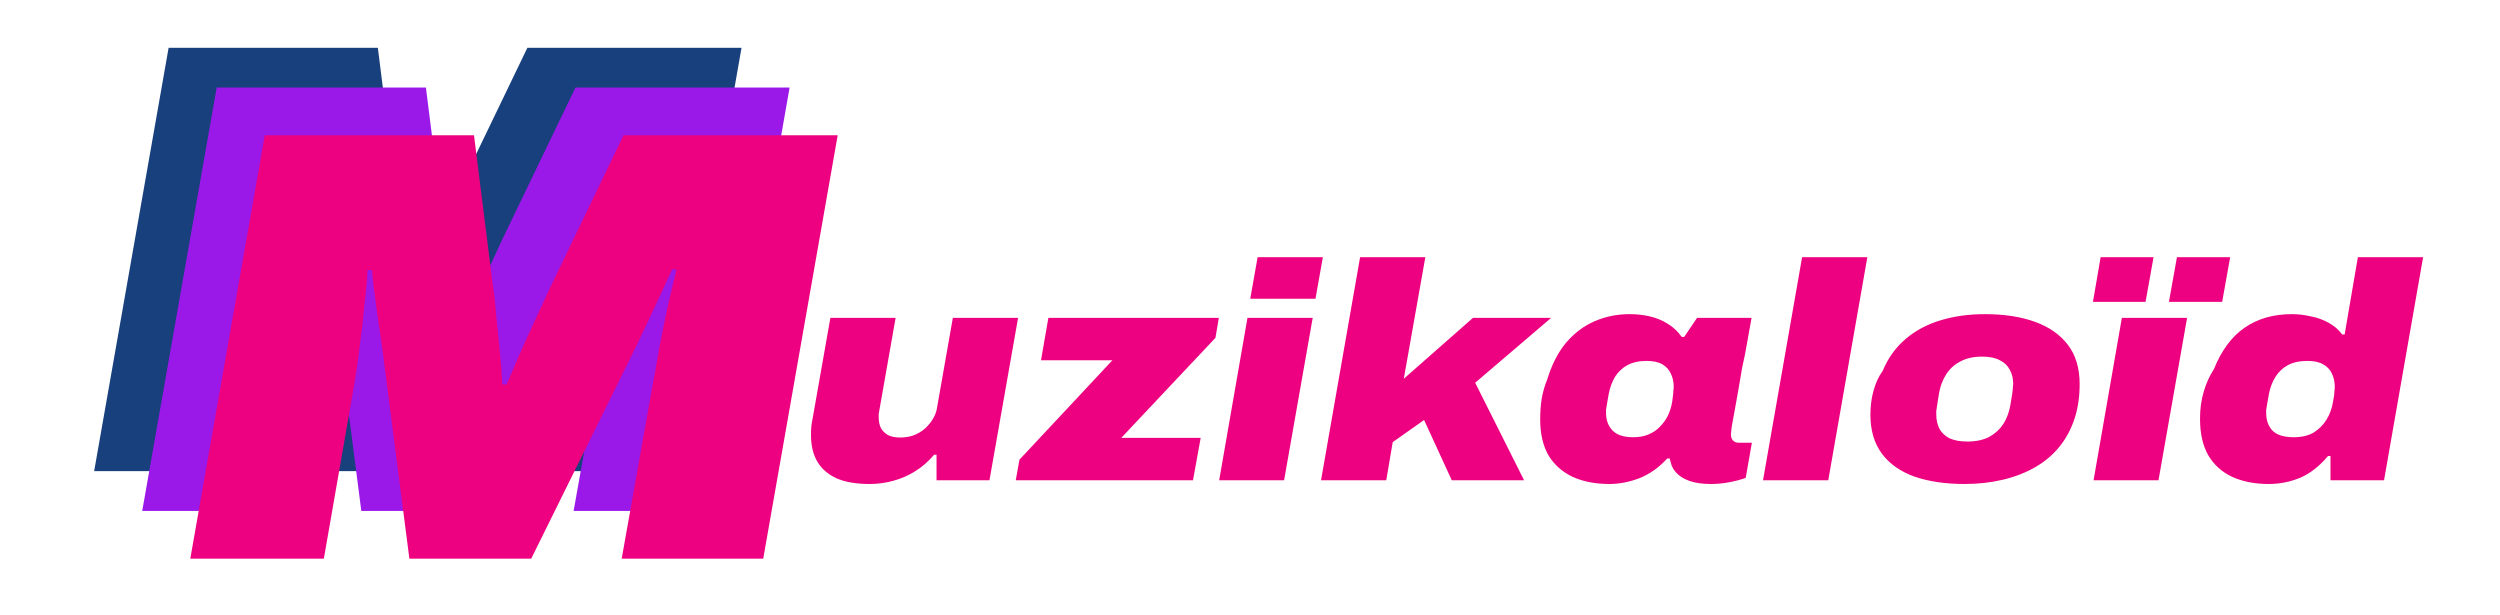 <svg width="260" height="64" viewBox="0 0 260 64" fill="none" xmlns="http://www.w3.org/2000/svg">
<g id="Frame 1" clip-path="url(#clip0_1_3)">
<g id="logogroup">
<g id="group_text">
<path id="text" d="M90.456 50.335C89.069 50.335 87.928 50.143 87.032 49.759C86.136 49.353 85.464 48.777 85.016 48.031C84.568 47.284 84.344 46.356 84.344 45.247C84.344 44.948 84.355 44.649 84.376 44.351C84.419 44.031 84.472 43.711 84.536 43.391L86.36 33.055H93.144L91.448 42.687C91.427 42.815 91.405 42.932 91.384 43.039C91.384 43.145 91.384 43.263 91.384 43.391C91.384 43.817 91.459 44.191 91.608 44.511C91.779 44.809 92.024 45.055 92.344 45.247C92.685 45.417 93.112 45.503 93.624 45.503C94.115 45.503 94.573 45.428 95 45.279C95.448 45.108 95.832 44.884 96.152 44.607C96.493 44.308 96.781 43.967 97.016 43.583C97.251 43.199 97.4 42.783 97.464 42.335L99.096 33.055H105.88L102.904 49.951H97.4V47.295H97.144C96.547 47.999 95.885 48.575 95.16 49.023C94.435 49.471 93.667 49.801 92.856 50.015C92.067 50.228 91.267 50.335 90.456 50.335ZM105.639 49.951L106.023 47.807L115.687 37.471H108.263L109.031 33.055H126.759L126.407 35.135L116.615 45.535H124.871L124.071 49.951H105.639ZM130.025 31.071L130.793 26.751H137.577L136.809 31.071H130.025ZM126.793 49.951L129.737 33.055H136.521L133.545 49.951H126.793ZM137.386 49.951L141.45 26.751H148.234L145.994 39.391L153.194 33.055H161.322L153.418 39.807L158.506 49.951H150.986L148.106 43.679L144.842 45.983L144.17 49.951H137.386ZM167.379 50.335C165.928 50.335 164.659 50.089 163.571 49.599C162.483 49.087 161.64 48.34 161.043 47.359C160.467 46.356 160.179 45.108 160.179 43.615C160.179 42.847 160.232 42.121 160.339 41.439C160.467 40.735 160.659 40.073 160.915 39.455C161.384 37.919 162.035 36.649 162.867 35.647C163.72 34.644 164.712 33.897 165.843 33.407C166.973 32.916 168.189 32.671 169.491 32.671C170.195 32.671 170.877 32.745 171.539 32.895C172.221 33.044 172.851 33.3 173.427 33.663C174.003 34.004 174.493 34.463 174.899 35.039H175.155L176.499 33.055H182.163L181.491 36.799C181.405 37.161 181.299 37.663 181.171 38.303C181.064 38.943 180.947 39.636 180.819 40.383C180.691 41.108 180.563 41.823 180.435 42.527C180.307 43.209 180.2 43.796 180.115 44.287C180.051 44.756 180.019 45.055 180.019 45.183C180.019 45.46 180.093 45.673 180.243 45.823C180.392 45.972 180.595 46.047 180.851 46.047H182.195L181.555 49.695C181.107 49.865 180.552 50.015 179.891 50.143C179.251 50.271 178.6 50.335 177.939 50.335C177.043 50.335 176.296 50.228 175.699 50.015C175.101 49.801 174.632 49.503 174.291 49.119C174.12 48.927 173.981 48.713 173.875 48.479C173.789 48.223 173.715 47.956 173.651 47.679H173.395C172.541 48.617 171.581 49.3 170.515 49.727C169.448 50.132 168.403 50.335 167.379 50.335ZM169.843 45.471C170.461 45.471 170.995 45.375 171.443 45.183C171.912 44.991 172.307 44.724 172.627 44.383C172.968 44.041 173.245 43.657 173.459 43.231C173.672 42.783 173.821 42.303 173.907 41.791C173.949 41.492 173.981 41.247 174.003 41.055C174.024 40.863 174.035 40.713 174.035 40.607C174.056 40.479 174.067 40.361 174.067 40.255C174.067 39.743 173.971 39.284 173.779 38.879C173.587 38.452 173.288 38.121 172.883 37.887C172.477 37.652 171.933 37.535 171.251 37.535C170.461 37.535 169.789 37.684 169.235 37.983C168.701 38.281 168.275 38.687 167.955 39.199C167.656 39.711 167.443 40.287 167.315 40.927C167.229 41.396 167.165 41.759 167.123 42.015C167.08 42.271 167.048 42.473 167.027 42.623C167.027 42.751 167.027 42.857 167.027 42.943C167.027 43.689 167.251 44.297 167.699 44.767C168.147 45.236 168.861 45.471 169.843 45.471ZM183.354 49.951L187.418 26.751H194.202L190.138 49.951H183.354ZM204.315 50.335C202.331 50.335 200.593 50.079 199.099 49.567C197.627 49.033 196.497 48.233 195.707 47.167C194.918 46.1 194.523 44.756 194.523 43.135C194.523 42.239 194.63 41.407 194.843 40.639C195.057 39.849 195.377 39.156 195.803 38.559C196.358 37.236 197.147 36.137 198.171 35.263C199.195 34.388 200.411 33.737 201.819 33.311C203.227 32.884 204.763 32.671 206.427 32.671C208.433 32.671 210.171 32.937 211.643 33.471C213.115 34.004 214.257 34.804 215.067 35.871C215.878 36.937 216.283 38.292 216.283 39.935C216.283 41.236 216.113 42.42 215.771 43.487C215.43 44.532 214.95 45.46 214.331 46.271C213.627 47.188 212.763 47.945 211.739 48.543C210.715 49.14 209.574 49.588 208.315 49.887C207.057 50.185 205.723 50.335 204.315 50.335ZM204.603 45.919C205.499 45.919 206.257 45.759 206.875 45.439C207.494 45.097 207.985 44.649 208.347 44.095C208.71 43.519 208.955 42.857 209.083 42.111C209.169 41.599 209.233 41.204 209.275 40.927C209.318 40.649 209.339 40.436 209.339 40.287C209.361 40.137 209.371 40.02 209.371 39.935C209.371 39.359 209.254 38.868 209.019 38.463C208.806 38.036 208.465 37.705 207.995 37.471C207.526 37.215 206.907 37.087 206.139 37.087C205.243 37.087 204.486 37.257 203.867 37.599C203.249 37.919 202.758 38.367 202.395 38.943C202.033 39.519 201.787 40.169 201.659 40.895C201.574 41.407 201.51 41.812 201.467 42.111C201.425 42.388 201.393 42.601 201.371 42.751C201.371 42.879 201.371 42.985 201.371 43.071C201.371 43.647 201.478 44.148 201.691 44.575C201.905 44.98 202.246 45.311 202.715 45.567C203.206 45.801 203.835 45.919 204.603 45.919ZM217.73 49.951L220.674 33.055H227.458L224.482 49.951H217.73ZM217.666 31.391L218.466 26.751H223.97L223.138 31.391H217.666ZM225.57 31.391L226.402 26.751H231.938L231.106 31.391H225.57ZM235.939 50.335C234.51 50.335 233.251 50.089 232.163 49.599C231.096 49.108 230.264 48.361 229.667 47.359C229.091 46.356 228.803 45.087 228.803 43.551C228.803 42.527 228.931 41.588 229.187 40.735C229.443 39.86 229.795 39.081 230.243 38.399C230.627 37.439 231.086 36.596 231.619 35.871C232.152 35.145 232.76 34.548 233.443 34.079C234.126 33.609 234.872 33.257 235.683 33.023C236.515 32.788 237.4 32.671 238.339 32.671C238.979 32.671 239.63 32.745 240.291 32.895C240.974 33.023 241.603 33.247 242.179 33.567C242.755 33.887 243.224 34.292 243.587 34.783H243.843L245.219 26.751H252.003L247.939 49.951H242.371V47.423H242.115C241.219 48.489 240.248 49.247 239.203 49.695C238.158 50.121 237.07 50.335 235.939 50.335ZM238.563 45.471C239.374 45.471 240.056 45.311 240.611 44.991C241.166 44.649 241.614 44.201 241.955 43.647C242.296 43.092 242.52 42.484 242.627 41.823C242.691 41.503 242.734 41.257 242.755 41.087C242.776 40.895 242.787 40.735 242.787 40.607C242.808 40.479 242.819 40.372 242.819 40.287C242.819 39.753 242.723 39.284 242.531 38.879C242.339 38.452 242.03 38.121 241.603 37.887C241.198 37.652 240.654 37.535 239.971 37.535C239.16 37.535 238.478 37.684 237.923 37.983C237.39 38.281 236.963 38.687 236.643 39.199C236.323 39.711 236.099 40.297 235.971 40.959C235.886 41.428 235.822 41.791 235.779 42.047C235.736 42.303 235.704 42.495 235.683 42.623C235.683 42.751 235.683 42.857 235.683 42.943C235.683 43.711 235.907 44.329 236.355 44.799C236.803 45.247 237.539 45.471 238.563 45.471Z" fill="#ED0180"/>
</g>
<g id="M">
<path id="M3" d="M9.792 49L17.536 4.968H39.296L41.28 20.776C41.408 21.501 41.515 22.461 41.6 23.656C41.728 24.851 41.856 26.109 41.984 27.432C42.112 28.712 42.197 29.864 42.24 30.888H42.688C43.115 29.907 43.563 28.861 44.032 27.752C44.544 26.6 45.077 25.427 45.632 24.232C46.187 23.037 46.72 21.885 47.232 20.776L54.848 4.968H77.12L69.376 49H54.656L57.792 31.4C58.048 30.077 58.304 28.648 58.56 27.112C58.859 25.576 59.157 24.104 59.456 22.696C59.797 21.245 60.096 19.987 60.352 18.92H59.904C59.563 19.645 59.157 20.52 58.688 21.544C58.219 22.568 57.749 23.571 57.28 24.552C56.811 25.533 56.405 26.387 56.064 27.112L45.248 49H32.576L29.76 27.176C29.547 25.64 29.333 24.147 29.12 22.696C28.907 21.203 28.757 19.965 28.672 18.984H28.224C28.181 20.008 28.075 21.224 27.904 22.632C27.776 24.04 27.605 25.512 27.392 27.048C27.221 28.541 27.008 29.992 26.752 31.4L23.68 49H9.792Z" fill="#17407C"/>
<path id="M2" d="M14.792 53.136L22.536 9.104H44.296L46.28 24.912C46.408 25.637 46.515 26.597 46.6 27.792C46.728 28.986 46.856 30.245 46.984 31.568C47.112 32.848 47.197 34 47.24 35.024H47.688C48.115 34.042 48.563 32.997 49.032 31.888C49.544 30.736 50.077 29.562 50.632 28.368C51.187 27.173 51.72 26.021 52.232 24.912L59.848 9.104H82.12L74.376 53.136H59.656L62.792 35.536C63.048 34.213 63.304 32.784 63.56 31.248C63.859 29.712 64.157 28.24 64.456 26.832C64.797 25.381 65.096 24.122 65.352 23.056H64.904C64.563 23.781 64.157 24.656 63.688 25.68C63.219 26.704 62.749 27.706 62.28 28.688C61.811 29.669 61.405 30.523 61.064 31.248L50.248 53.136H37.576L34.76 31.312C34.547 29.776 34.333 28.282 34.12 26.832C33.907 25.338 33.757 24.101 33.672 23.12H33.224C33.181 24.144 33.075 25.36 32.904 26.768C32.776 28.176 32.605 29.648 32.392 31.184C32.221 32.677 32.008 34.128 31.752 35.536L28.68 53.136H14.792Z" fill="#9A19E8"/>
<path id="M1" d="M19.792 58.099L27.536 14.067H49.296L51.28 29.875C51.408 30.6 51.515 31.56 51.6 32.755C51.728 33.949 51.856 35.208 51.984 36.531C52.112 37.811 52.197 38.963 52.24 39.987H52.688C53.115 39.005 53.563 37.96 54.032 36.851C54.544 35.699 55.077 34.525 55.632 33.331C56.187 32.136 56.72 30.984 57.232 29.875L64.848 14.067H87.12L79.376 58.099H64.656L67.792 40.499C68.048 39.176 68.304 37.747 68.56 36.211C68.859 34.675 69.157 33.203 69.456 31.795C69.797 30.344 70.096 29.085 70.352 28.019H69.904C69.563 28.744 69.157 29.619 68.688 30.643C68.219 31.667 67.749 32.669 67.28 33.651C66.811 34.632 66.405 35.485 66.064 36.211L55.248 58.099H42.576L39.76 36.275C39.547 34.739 39.333 33.245 39.12 31.795C38.907 30.301 38.757 29.064 38.672 28.083H38.224C38.181 29.107 38.075 30.323 37.904 31.731C37.776 33.139 37.605 34.611 37.392 36.147C37.221 37.64 37.008 39.091 36.752 40.499L33.68 58.099H19.792Z" fill="#ED0180"/>
</g>
</g>
</g>
<defs>
<clipPath id="clip0_1_3">
<rect width="260" height="64" fill="white"/>
</clipPath>
</defs>
</svg>
